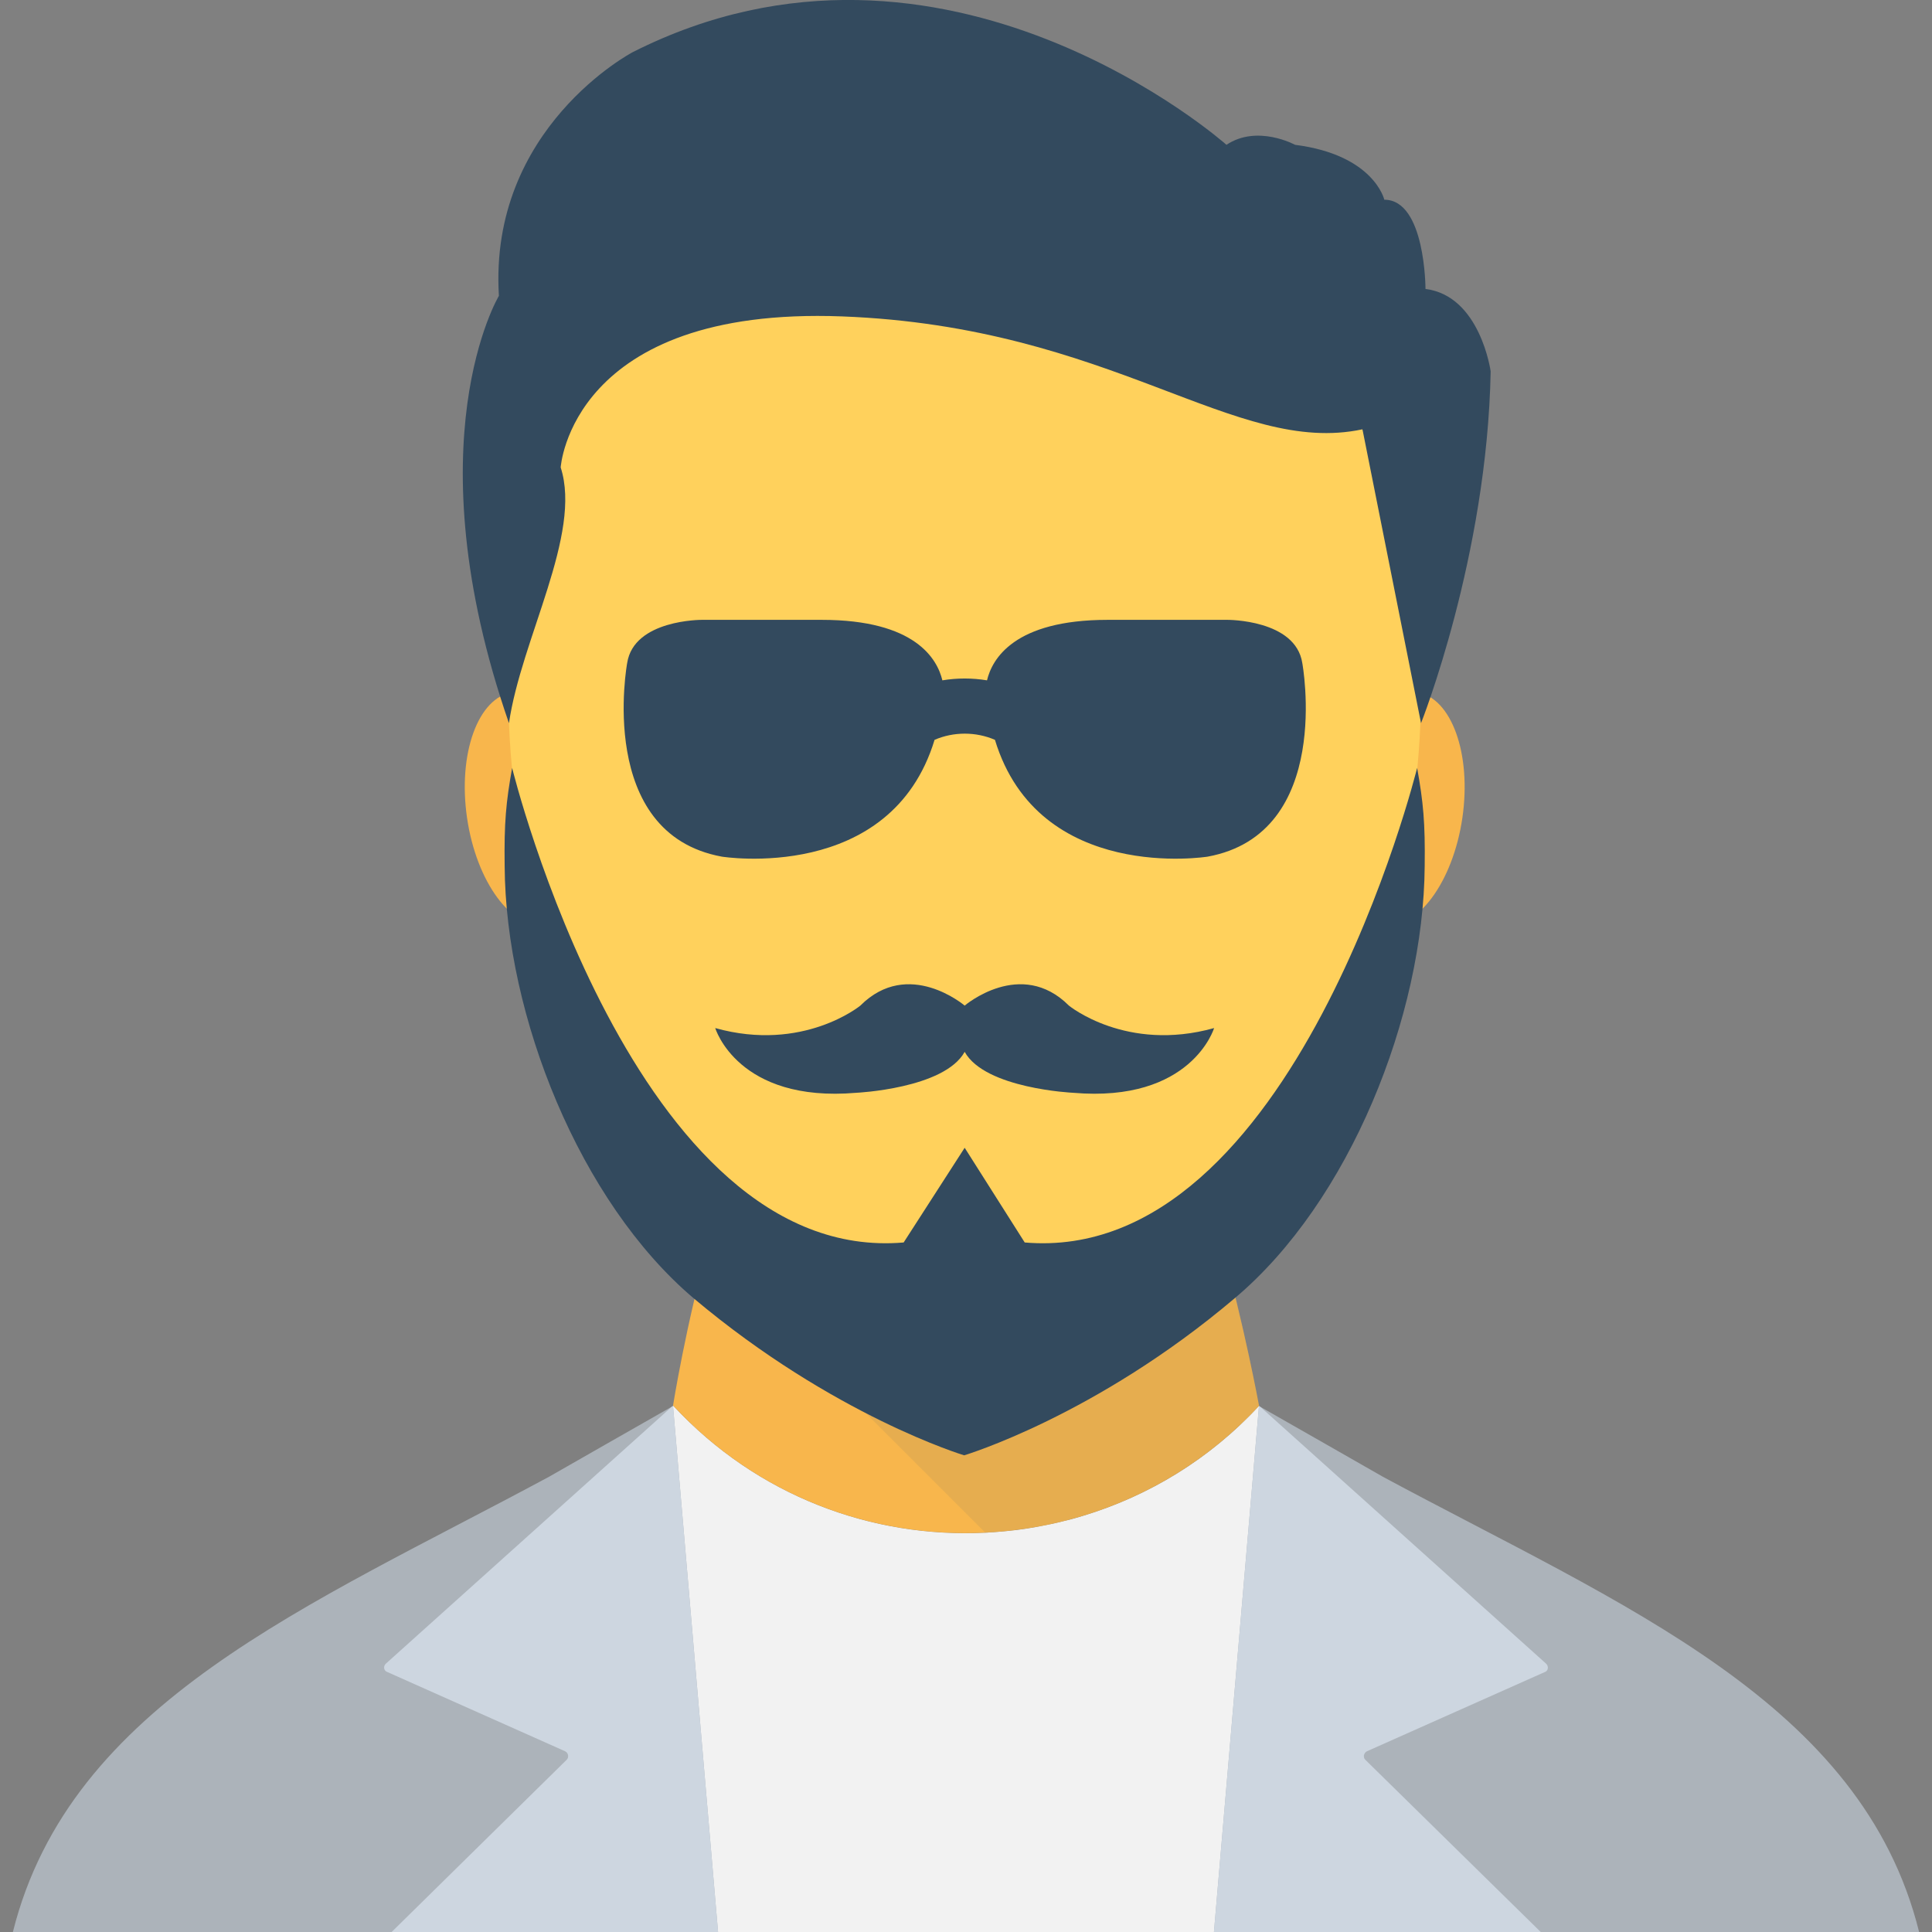 <?xml version="1.0" encoding="utf-8"?>
<!-- Generator: Adobe Illustrator 16.0.0, SVG Export Plug-In . SVG Version: 6.00 Build 0)  -->
<!DOCTYPE svg PUBLIC "-//W3C//DTD SVG 1.1//EN" "http://www.w3.org/Graphics/SVG/1.1/DTD/svg11.dtd">
<svg version="1.1" id="Layer_1" xmlns="http://www.w3.org/2000/svg" xmlns:xlink="http://www.w3.org/1999/xlink" x="0px" y="0px"
	 width="48px" height="48px" viewBox="0 0 48 48" enable-background="new 0 0 48 48" xml:space="preserve">
<rect x="0" y="0" width="48" height="48" fill="#808080" stroke="none"/>
<g>
	<polygon fill="#F8B64C" points="31.242,37.227 31.256,37.213 31.256,37.206 	"/>
	<path fill="#ACB3BA" d="M47.68,48H0.32c1.43-5.71,7.34-8.09,13.32-11.31c0.08-0.05,2.719-1.55,3.049-1.74l0.031-0.02h0.01
		c2.08,2.24,4.939,3.29,7.75,3.15c0.029,0,0.07,0,0.1-0.01c0.141,0,0.279-0.021,0.42-0.03c0.33-0.03,0.65-0.08,0.98-0.15
		c0.17-0.03,0.33-0.07,0.49-0.11c0.15-0.03,0.299-0.08,0.439-0.12c1.619-0.49,3.141-1.4,4.369-2.73l0.031,0.02
		c0.33,0.19,2.969,1.69,3.049,1.74C40.35,39.911,46.26,42.291,47.68,48"/>
	<path fill="#F2F2F2" d="M31.279,34.93L30.16,48H17.84l-1.119-13.07h0.01c2.08,2.24,4.939,3.29,7.75,3.15c0.029,0,0.07,0,0.1-0.01
		c0.141,0,0.279-0.02,0.42-0.03c0.33-0.03,0.65-0.08,0.98-0.15c0.17-0.03,0.33-0.07,0.49-0.11c0.15-0.03,0.299-0.08,0.439-0.12
		C28.529,37.17,30.051,36.26,31.279,34.93"/>
	<path fill="#F8B64C" d="M31.281,34.928c-1.84,1.98-4.301,3.03-6.801,3.15c-2.811,0.14-5.67-0.91-7.75-3.15h-0.01
		c0,0,0.33-2.07,0.891-4.03c0.719,0.96,1.52,1.76,2.389,2.39c0.951,0.7,1.99,1.16,3.07,1.33c0.291,0.05,1.51,0.05,1.811,0
		c2.061-0.32,3.939-1.71,5.461-3.72C30.9,32.858,31.281,34.928,31.281,34.928"/>
	<g opacity="0.1">
		<g>
			<defs>
				<rect id="SVGID_31_" x="19.98" y="30.897" width="11.301" height="7.18"/>
			</defs>
			<clipPath id="SVGID_2_">
				<use xlink:href="#SVGID_31_"  overflow="visible"/>
			</clipPath>
			<path clip-path="url(#SVGID_2_)" fill="#40596B" d="M31.281,34.928c-1.84,1.98-4.301,3.03-6.801,3.15l-4.5-4.5l0.02-0.29
				c0.951,0.7,1.99,1.16,3.07,1.33c0.291,0.05,1.51,0.05,1.811,0c2.061-0.32,3.939-1.71,5.461-3.72
				C30.9,32.858,31.281,34.928,31.281,34.928"/>
		</g>
	</g>
	<path fill="#F8B64C" d="M33.213,19.867c-0.232,1.601,0.275,3,1.135,3.126c0.861,0.126,1.748-1.069,1.984-2.67
		c0.234-1.601-0.275-3-1.135-3.126C34.336,17.071,33.447,18.266,33.213,19.867"/>
	<path fill="#F8B64C" d="M14.721,19.867c0.234,1.601-0.273,3-1.135,3.126s-1.748-1.069-1.982-2.67c-0.234-1.601,0.273-3,1.135-3.126
		C13.598,17.071,14.486,18.266,14.721,19.867"/>
	<path fill="#FFD15C" d="M35.305,17.197c0,7.931-5.076,17.729-11.338,17.729s-11.338-9.798-11.338-17.729
		c0-7.931,5.076-12.275,11.338-12.275S35.305,9.266,35.305,17.197"/>
	<path fill="#CDD6E0" d="M33.961,43.51c-0.08,0.04-0.102,0.15-0.041,0.21L38.279,48H30.16l1.119-13.07l0.031,0.021l7.1,6.38
		c0.07,0.06,0.061,0.18-0.029,0.21L33.961,43.51z"/>
	<path fill="#CDD6E0" d="M14.08,43.72c0.061-0.06,0.041-0.17-0.039-0.21l-4.42-1.97c-0.092-0.03-0.102-0.15-0.031-0.21l7.1-6.38
		l0.031-0.02L17.84,48H9.73L14.08,43.72z"/>
	<path fill="#334A5E" d="M25.459,30.869l-1.492-2.353l-1.516,2.353c-6.699,0.573-9.727-11.79-9.727-11.79
		c-0.152,0.849-0.201,1.361-0.186,2.438c0.023,3.718,1.865,8.34,4.695,10.738c3.477,2.926,6.721,3.902,6.721,3.902
		s3.268-0.976,6.721-3.902c2.855-2.398,4.695-7.02,4.721-10.738c0.014-1.077-0.035-1.589-0.188-2.438
		C35.209,19.079,32.158,31.442,25.459,30.869"/>
	<path fill="#334A5E" d="M32.355,16.472c-0.168-1.081-1.857-1.072-1.857-1.072h-2.98c-2.328,0-2.871,0.977-2.996,1.503
		c-0.367-0.061-0.742-0.061-1.109,0c-0.125-0.526-0.668-1.503-2.996-1.503h-2.98c0,0-1.688-0.009-1.855,1.072
		c0,0-0.785,4.236,2.352,4.811c0,0,4.197,0.676,5.285-2.902c0.475-0.205,1.025-0.205,1.5,0c1.088,3.578,5.285,2.902,5.285,2.902
		C33.139,20.708,32.355,16.472,32.355,16.472"/>
	<path fill="#334A5E" d="M12.645,17.967L12.645,17.967c0.305-2.095,1.822-4.694,1.285-6.354c0,0,0.254-4.007,6.99-3.752
		c6.736,0.256,9.75,3.484,12.93,2.805l1.455,7.301c0,0,1.645-4.137,1.73-8.741c0,0-0.256-1.876-1.619-2.047c0,0,0-2.217-1.023-2.217
		c0,0-0.254-1.113-2.217-1.364c0,0-0.938-0.512-1.705,0c0,0-6.992-6.224-14.752-2.302c0,0-3.58,1.876-3.324,6.054
		C12.395,7.351,10.219,10.966,12.645,17.967"/>
	<path fill="#334A5E" d="M30.164,25.542c0,0-0.559,1.861-3.504,1.608c0,0-2.184-0.101-2.693-1.017
		c-0.508,0.916-2.691,1.017-2.691,1.017c-2.949,0.253-3.506-1.608-3.506-1.608c2.184,0.611,3.605-0.558,3.605-0.558
		c1.195-1.194,2.592,0,2.592,0s1.396-1.194,2.59,0C26.557,24.984,27.98,26.153,30.164,25.542"/>
</g>
</svg>
